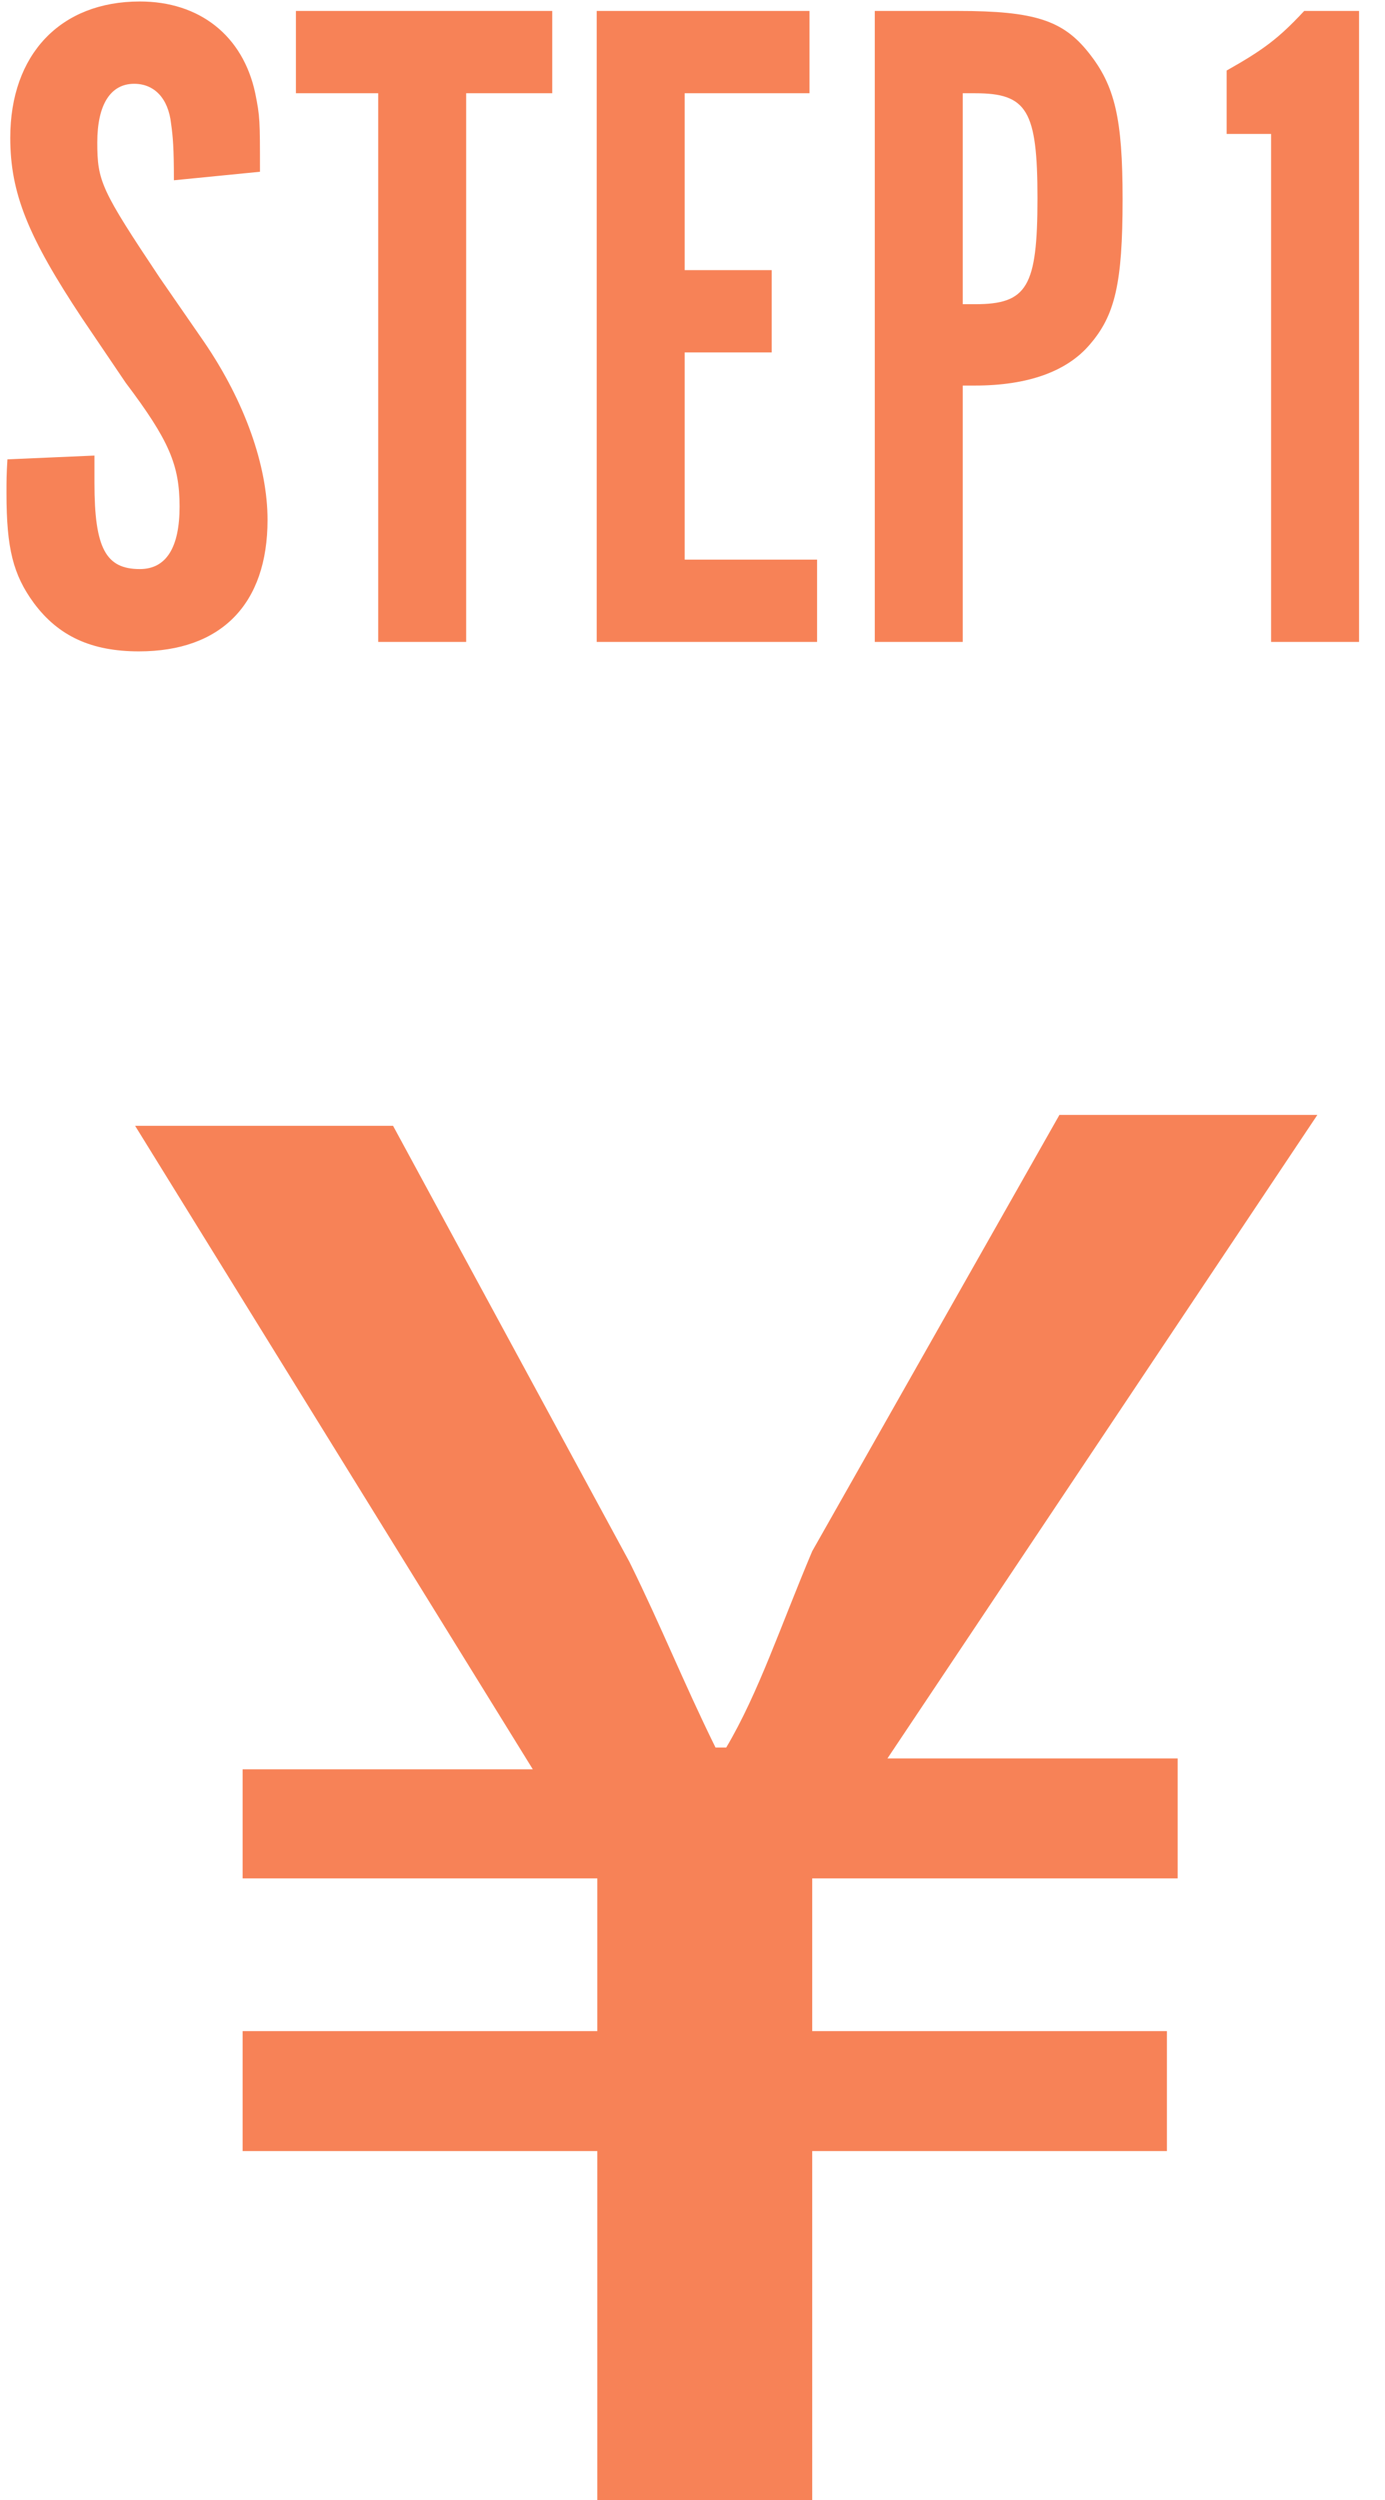<svg height="74" viewBox="0 0 41 74" width="41" xmlns="http://www.w3.org/2000/svg"><g fill="#f78257" transform="translate(.192 .044)"><path d="m17.49 73.956v-10.331h-10.5v-3.551h10.5v-4.52h-10.5v-3.228h8.591l-11.773-19.047h7.636l7 12.913c.955 1.937 1.591 3.551 2.545 5.488h.318c.955-1.614 1.591-3.551 2.545-5.811l7.318-12.913h7.636l-12.727 19.047h8.591v3.551h-10.818v4.52h10.5v3.551h-10.5v10.331z"/><path d="m.028 13.552 2.576-.112v.812c0 1.932.336 2.548 1.344 2.548.784 0 1.176-.644 1.176-1.848 0-1.232-.308-1.96-1.596-3.668l-1.288-1.904c-1.596-2.408-2.128-3.696-2.128-5.348 0-2.464 1.484-4.032 3.836-4.032 1.764 0 3.052 1.008 3.416 2.716.14.7.14.784.14 2.324l-2.548.252c0-.952-.028-1.288-.084-1.68-.084-.756-.504-1.176-1.092-1.176-.7 0-1.092.616-1.092 1.736 0 1.148.112 1.4 1.848 4.004l1.316 1.904c1.204 1.764 1.876 3.668 1.876 5.264 0 2.492-1.372 3.892-3.808 3.892-1.4 0-2.38-.448-3.108-1.428-.616-.84-.812-1.624-.812-3.248 0-.392 0-.56.028-1.008zm10.976 5.404v-16.24h-2.436v-2.436h7.588v2.436h-2.548v16.24zm6.468-18.676h6.3v2.436h-3.696v5.236h2.576v2.436h-2.576v6.132h3.92v2.436h-6.524zm8.232 0h2.464c2.268 0 3.108.28 3.864 1.232.784.98 1.008 1.96 1.008 4.34 0 2.492-.224 3.444-.98 4.312-.672.784-1.82 1.204-3.388 1.204h-.364v7.588h-2.604zm2.604 8.68h.364c1.54 0 1.848-.504 1.848-3.136 0-2.604-.308-3.108-1.848-3.108h-.364zm9.128 9.996v-15.036h-1.316v-1.876c1.092-.616 1.54-.952 2.296-1.764h1.624v18.676z"/></g></svg>